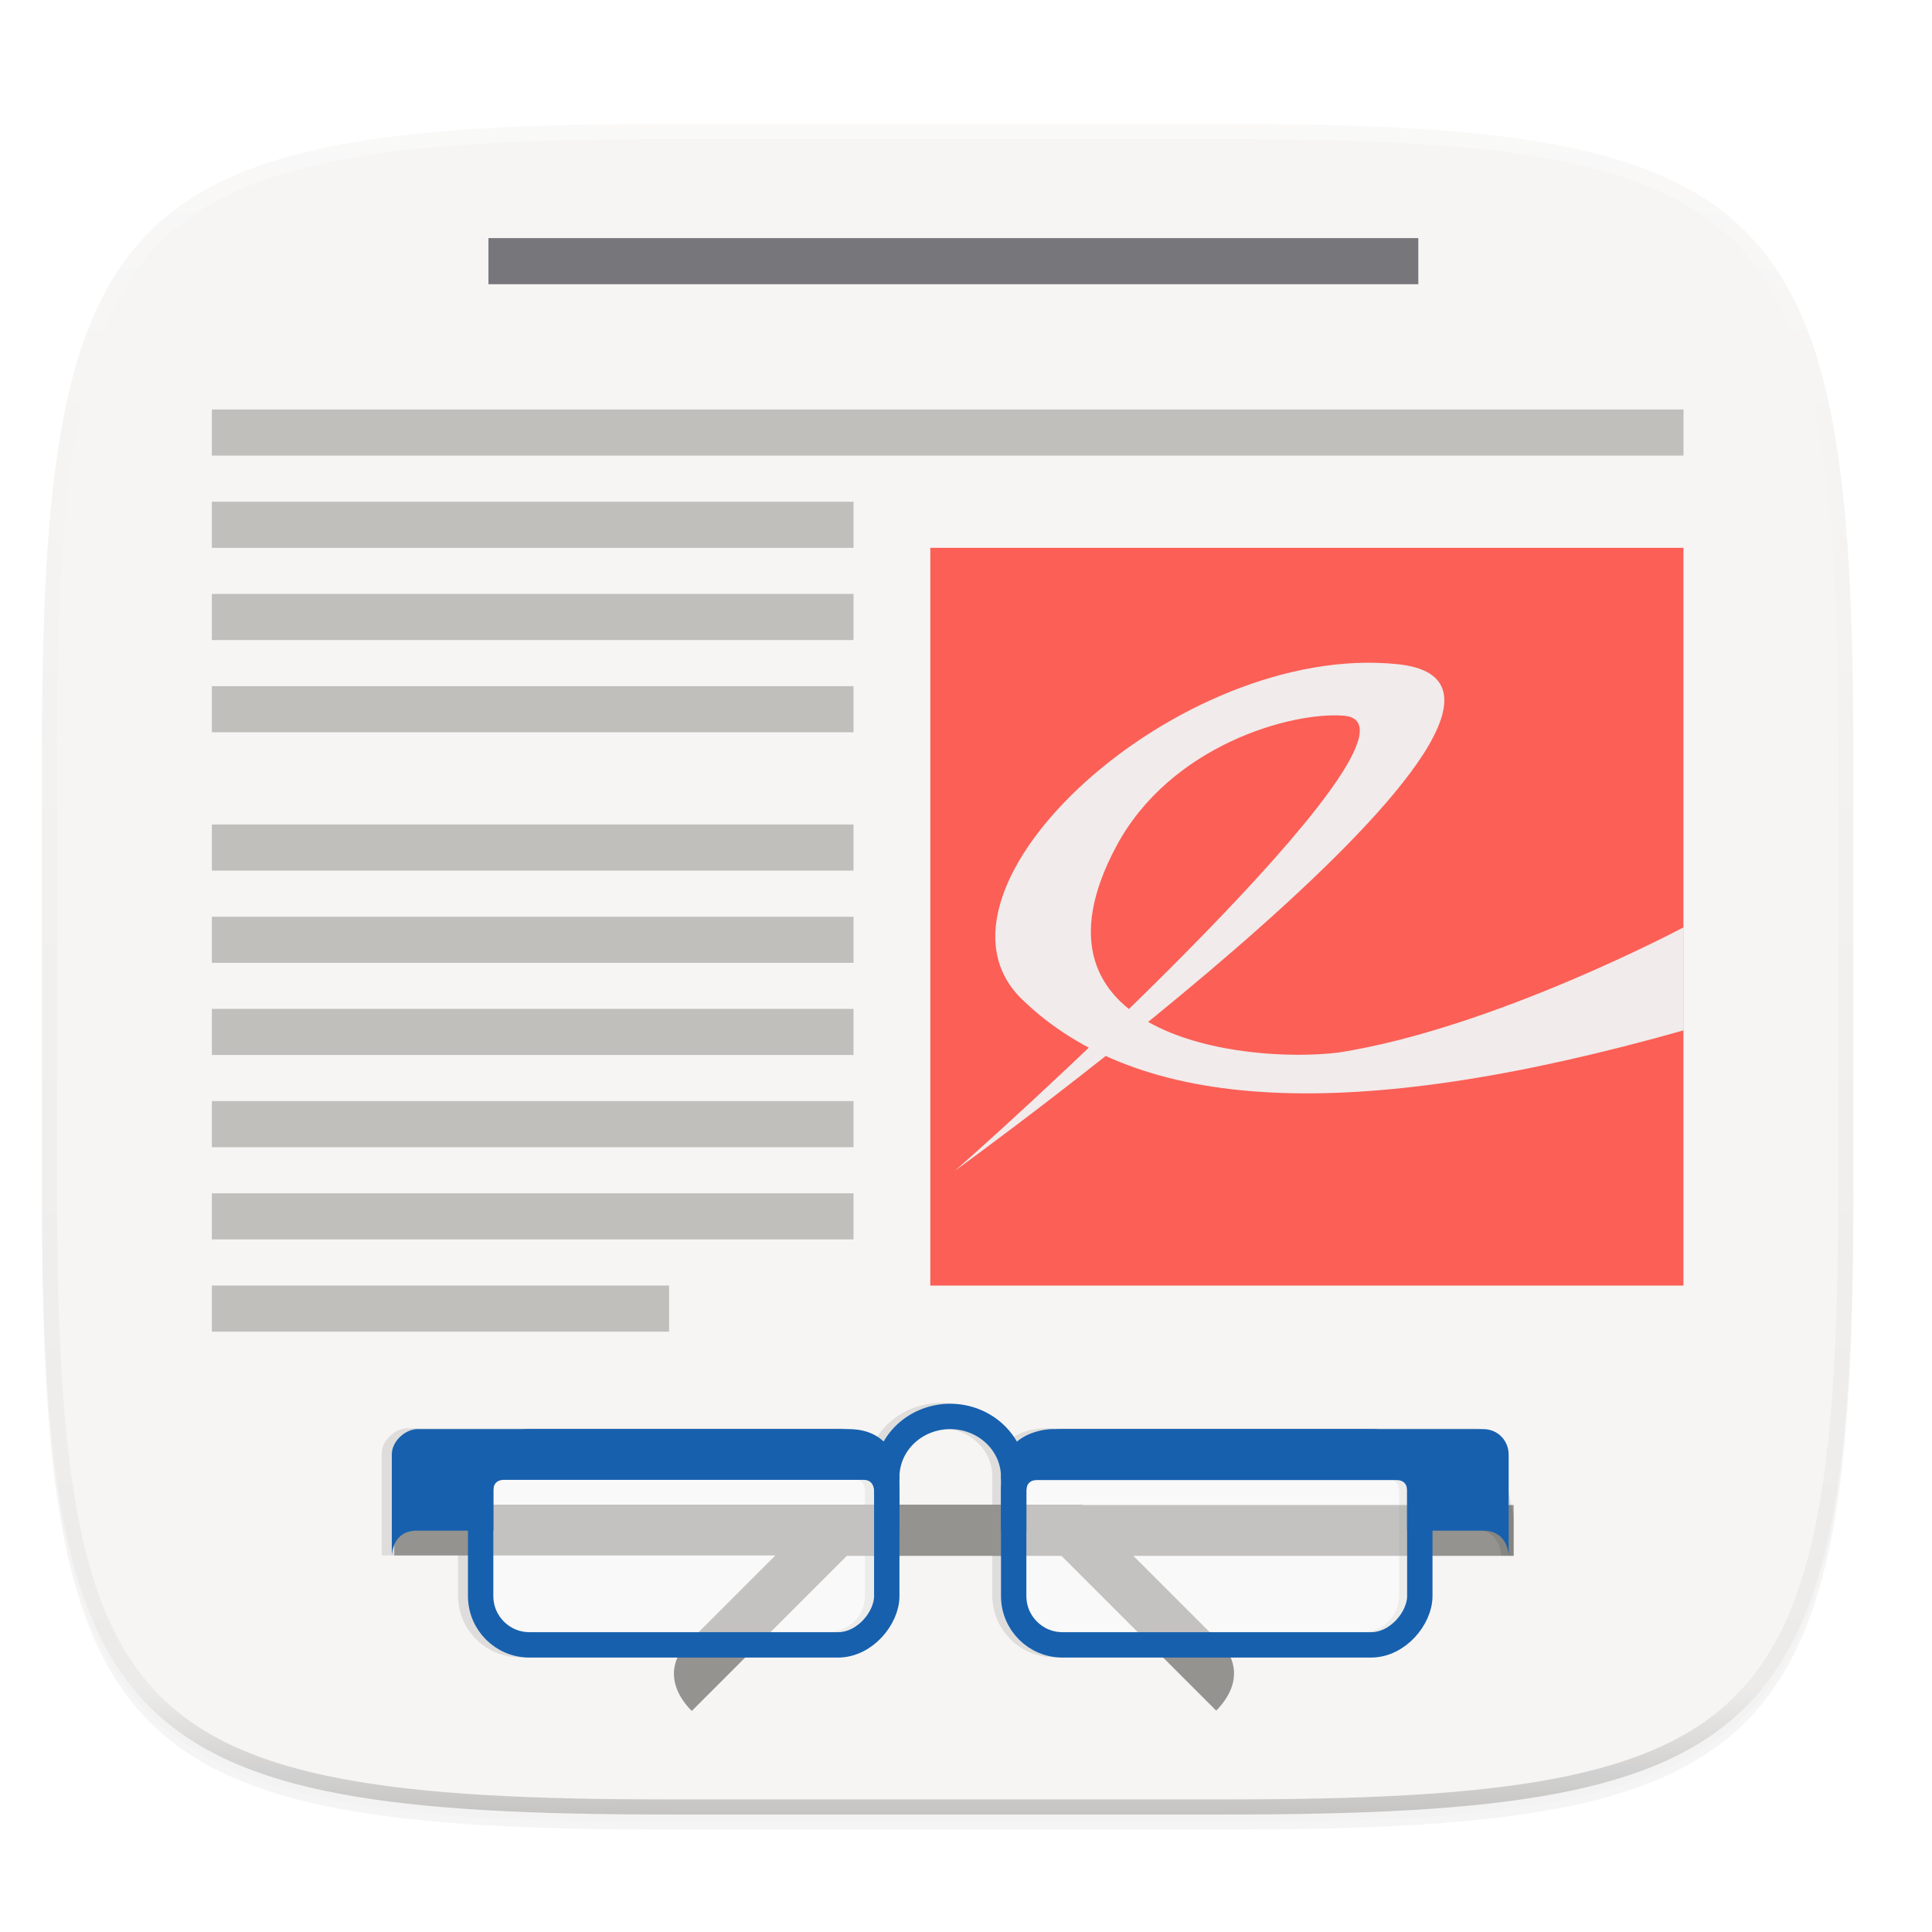 <svg xmlns="http://www.w3.org/2000/svg" xmlns:xlink="http://www.w3.org/1999/xlink" width="256" height="256" version="1.0" style="enable-background:new">
 <defs>
  <filter style="color-interpolation-filters:sRGB" id="filter925" width="1.046" height="1.05" x="-.02" y="-.03">
   <feGaussianBlur stdDeviation="2.32"/>
  </filter>
  <filter style="color-interpolation-filters:sRGB" id="filter931" width="1.023" height="1.025" x="-.01" y="-.01">
   <feGaussianBlur stdDeviation="1.16"/>
  </filter>
  <linearGradient id="linearGradient1108" x1="296" x2="296" y1="-212" y2="236" gradientUnits="userSpaceOnUse" xlink:href="#linearGradient1013"/>
  <linearGradient id="linearGradient1013">
   <stop offset="0" style="stop-color:#ffffff"/>
   <stop style="stop-color:#ffffff;stop-opacity:0.098" offset=".125"/>
   <stop style="stop-color:#000000;stop-opacity:0.098" offset=".925"/>
   <stop offset="1" style="stop-color:#000000;stop-opacity:0.498"/>
  </linearGradient>
  <clipPath id="clipPath1082-3" clipPathUnits="userSpaceOnUse">
   <path d="M 361.938,-212 C 507.235,-212 528,-191.287 528,-46.125 V 70.125 C 528,215.286 507.235,236 361.938,236 H 214.062 C 68.765,236 48,215.286 48,70.125 V -46.125 C 48,-191.287 68.765,-212 214.062,-212 Z" style="fill:#8c59d9"/>
  </clipPath>
 </defs>
 <g transform="translate(0,-44)">
  <g>
   <g>
    <path d="m 162.537,62.432 c 72.649,0 83.031,10.357 83.031,82.937 v 58.125 c 0,72.581 -10.383,82.938 -83.031,82.938 h -73.938 c -72.649,0 -83.031,-10.357 -83.031,-82.938 v -58.125 c 0,-72.581 10.383,-82.937 83.031,-82.937 z" style="opacity:0.2;filter:url(#filter925)"/>
    <path style="opacity:0.1;filter:url(#filter931)" d="m 162.537,61.432 c 72.649,0 83.031,10.357 83.031,82.937 v 58.125 c 0,72.581 -10.383,82.938 -83.031,82.938 h -73.938 c -72.649,0 -83.031,-10.357 -83.031,-82.938 v -58.125 c 0,-72.581 10.383,-82.937 83.031,-82.937 z"/>
   </g>
   <g>
    <path style="fill:#f6f5f4" d="m 162.537,60.432 c 72.649,0 83.031,10.357 83.031,82.937 v 58.125 c 0,72.581 -10.383,82.938 -83.031,82.938 h -73.938 c -72.649,0 -83.031,-10.357 -83.031,-82.938 v -58.125 c 0,-72.581 10.383,-82.937 83.031,-82.937 z"/>
   </g>
   <g>
    <path d="M 361.938,-212 C 507.235,-212 528,-191.287 528,-46.125 V 70.125 C 528,215.286 507.235,236 361.938,236 H 214.062 C 68.765,236 48,215.286 48,70.125 V -46.125 C 48,-191.287 68.765,-212 214.062,-212 Z" clip-path="url(#clipPath1082-3)" transform="matrix(0.5,0,0,0.5,-18.432,166.432)" style="opacity:0.4;fill:none;stroke:url(#linearGradient1108);stroke-width:8;stroke-linecap:round;stroke-linejoin:round"/>
   </g>
  </g>
 </g>
 <rect style="opacity:0.3;fill:#00050c" width="5" x="-331" y="220" ry="5"/>
 <g transform="translate(-3.918)">
  <rect width="99.791" height="97.755" x="127.19" y="72.59" style="fill:#fb5f56"/>
  <rect style="fill:#77767b" width="123.211" height="6.11" x="68.64" y="31.55"/>
  <rect style="fill:#c0bfbc" width="195" height="6.11" x="31.99" y="54.26"/>
  <rect width="85.026" height="6.11" x="31.99" y="66.48" style="fill:#c0bfbc"/>
  <rect style="fill:#c0bfbc" width="85.026" height="6.11" x="31.99" y="78.7"/>
  <rect width="85.026" height="6.11" x="31.99" y="90.92" style="fill:#c0bfbc"/>
  <rect style="fill:#c0bfbc" width="85.026" height="6.11" x="31.99" y="109.25"/>
  <rect width="85.026" height="6.11" x="31.99" y="121.47" style="fill:#c0bfbc"/>
  <rect style="fill:#c0bfbc" width="85.026" height="6.11" x="31.99" y="133.68"/>
  <rect width="85.026" height="6.11" x="31.99" y="145.9" style="fill:#c0bfbc"/>
  <rect style="fill:#c0bfbc" width="85.026" height="6.11" x="31.99" y="158.12"/>
  <rect width="60.587" height="6.11" x="31.99" y="170.34" style="fill:#c0bfbc"/>
 </g>
 <path style="fill:#f1ebeb" d="m 126.55,155.115 c 12.186,-10.652 64.748,-59.21 51.506,-60.281 -6.87,-0.556 -22.964,3.87 -30.144,17.308 -13.443,25.16 16.863,28.85 29.447,27.326 20.618,-3.212 45.735,-16.601 45.735,-16.601 l -0.015,13.662 c -44.189,12.497 -72.27,10.836 -87.67,-4.128 -14.981,-14.558 20.801,-47.414 49.796,-44.391 29.937,3.121 -58.656,67.105 -58.656,67.105 z"/>
 <g style="enable-background:new" transform="matrix(0,6.37,-6.37,0,1836.459,-89.869)">
  <path style="fill:#949390" d="m 49.699,273.909 c -0.573,0.559 -1.102,0.395 -1.397,0.099 l -2.888,-2.888 v -14.308 h 1.058 v 13.87 z"/>
  <path d="m 44.348,257.077 c -0.276,0.055 -0.529,0.219 -0.529,0.529 v 2.34 6.432 0.224 c 0,0 5.03e-4,0.418 0.263,0.728 -0.242,0.139 -0.449,0.344 -0.59,0.599 -0.27,0.49 -0.27,1.088 0,1.578 0.141,0.255 0.346,0.46 0.588,0.598 -0.15,0.157 -0.261,0.387 -0.261,0.729 v 0.224 6.432 2.34 c 0,0.233 0.24,0.529 0.529,0.529 h 2.117 v -0.265 l -0.529,-1.323 h 1.364 c 0.706,0 1.282,-0.577 1.282,-1.282 v -6.432 c 0,-0.706 -0.577,-1.282 -1.282,-1.282 h -1.364 -0.835 -0.224 c 0,0 -0.02,0.002 -0.023,0.002 -0.012,-0.002 -0.024,-0.002 -0.036,-0.002 -0.353,0 -0.681,-0.196 -0.862,-0.525 -0.181,-0.329 -0.181,-0.739 0,-1.068 0.181,-0.329 0.51,-0.525 0.862,-0.525 0.011,9e-5 0.021,-5.3e-4 0.032,-0.002 0.01,2.1e-4 0.018,0.002 0.027,0.002 h 0.224 0.835 1.364 c 0.706,0 1.282,-0.577 1.282,-1.282 v -6.432 c 0,-0.706 -0.577,-1.282 -1.282,-1.282 h -1.364 v -1.058 c 0,-0.529 0.529,-0.529 0.529,-0.529 l 0.008,-0.265 h -0.802 z m 0.753,2.117 h 0.835 1.364 c 0.422,0 0.753,0.331 0.753,0.753 v 6.432 c 0,0.422 -0.331,0.753 -0.753,0.753 h -1.364 -0.835 c -0.009,0 -0.017,-0.002 -0.026,-0.003 -0.115,-0.007 -0.193,-0.086 -0.193,-0.205 v -7.522 c 0,-0.119 0.078,-0.198 0.193,-0.205 0.009,-2.6e-4 0.017,-0.003 0.026,-0.003 z m 0,11.113 h 2.198 c 0.422,0 0.753,0.331 0.753,0.753 v 6.432 c 0,0.422 -0.331,0.753 -0.753,0.753 h -1.364 -0.835 c -0.012,0 -0.024,-0.003 -0.036,-0.004 -0.112,-0.009 -0.188,-0.087 -0.188,-0.204 v -7.522 c 0,-0.12 0.08,-0.189 0.196,-0.205 0.009,-2.7e-4 0.018,-0.003 0.027,-0.003 z" style="opacity:0.1"/>
  <path style="fill:#949390" d="m 49.692,262.999 c -0.573,-0.559 -1.102,-0.395 -1.397,-0.099 l -2.888,2.888 v 14.308 h 1.058 v -13.87 z"/>
  <g style="enable-background:new" transform="matrix(0,0.066,-0.066,0,51.383,303.875)">
   <path style="fill:none;stroke:#1760ae;stroke-width:8;stroke-linecap:round" d="m -515.5,99.242 a 20,19.102 0 0 1 -10,16.543 20,19.102 0 0 1 -20,0 20,19.102 0 0 1 -10,-16.543"/>
   <rect width="128" height="56" x="-515.5" y="46.35" rx="9.078" ry="9.078" style="fill:#ffffff;fill-opacity:0.441"/>
   <rect style="fill:none;stroke:#1760ae;stroke-width:8;stroke-linecap:round" width="128" height="64" x="387.5" y="46.35" rx="15.38" ry="15.38" transform="scale(-1,1)"/>
   <rect style="fill:#ffffff;fill-opacity:0.441" width="128" height="56" x="-683.5" y="46.35" rx="9.078" ry="9.078"/>
   <rect width="128" height="64" x="555.5" y="46.35" rx="15.38" ry="15.38" transform="scale(-1,1)" style="fill:none;stroke:#1760ae;stroke-width:8;stroke-linecap:round"/>
   <path d="m 26,12 c -1.063,0 -2,0.828 -2,2 l -1e-6,34 c 0,0 0,4 4,4 h 4 v -2 h -3.199 c -0.469,0 -0.785,-0.316 -0.785,-0.785 V 20.785 C 28.016,20.316 28.332,20 28.801,20 H 32 l -1e-6,-6 c 0,-2 2,-2 2,-2 z m 6,48 h -4 c 0,0 -4,0 -4,4 L 24,98 c 0,0.88 0.905,2 2,2 h 8 c 0,0 -2.02,-1.02e-4 -2,-2 l 10e-7,-6 H 28.785 C 28.316,92 28,91.684 28,91.215 V 62.785 C 28,62.316 28.319,62.048 28.785,62 l 3.215,-0.125 z" transform="matrix(0,-4,4,0,-759.5,210.35)" style="fill:#1760ae"/>
  </g>
 </g>
</svg>
